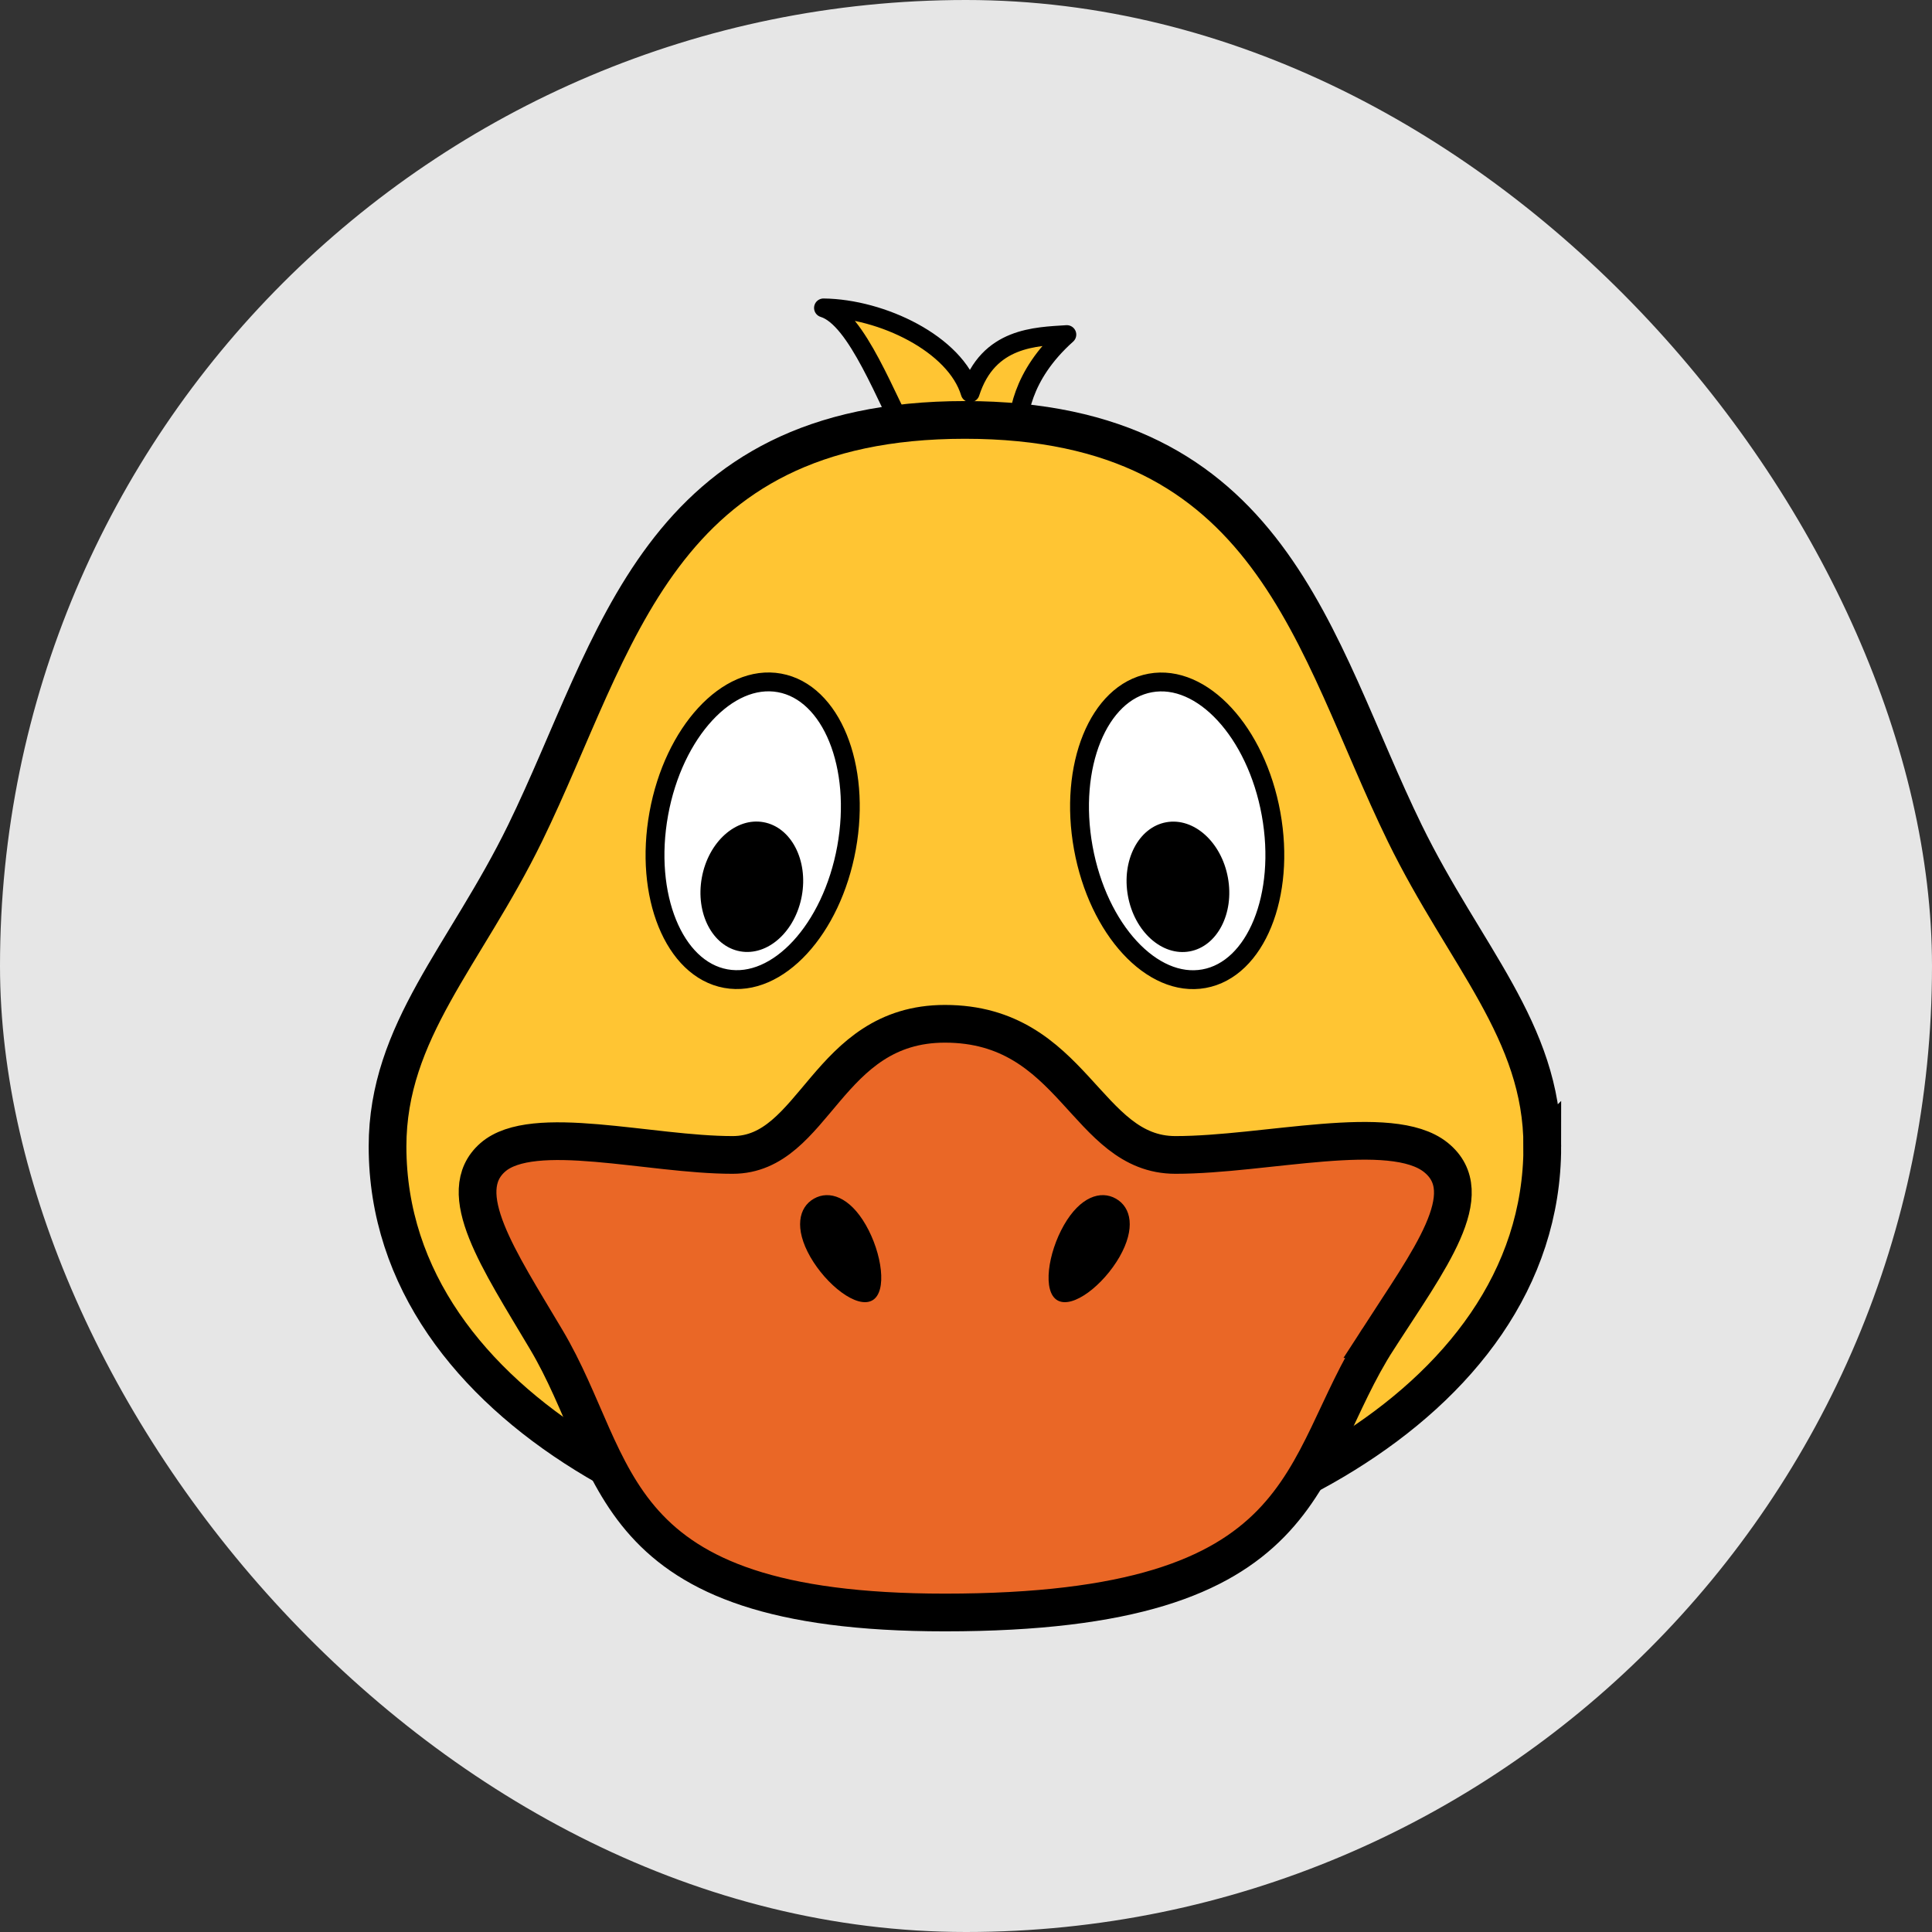 <?xml version="1.0" encoding="UTF-8" standalone="no"?>
<svg
   xmlns:dc="http://purl.org/dc/elements/1.1/"
   xmlns:cc="http://creativecommons.org/ns#"
   xmlns:rdf="http://www.w3.org/1999/02/22-rdf-syntax-ns#"
   xmlns:svg="http://www.w3.org/2000/svg"
   xmlns="http://www.w3.org/2000/svg"
   xmlns:sodipodi="http://sodipodi.sourceforge.net/DTD/sodipodi-0.dtd"
   xmlns:inkscape="http://www.inkscape.org/namespaces/inkscape"
   inkscape:version="1.0 (6e3e5246a0, 2020-05-07)"
   height="50"
   width="50"
   sodipodi:docname="001.svg"
   version="1.1"
   viewBox="0 0 50 50"
   id="ART">
  <rect x="0" y="0" width="50" height="50" fill="#333333" stroke="none"/>
  <sodipodi:namedview
     inkscape:current-layer="ART"
     inkscape:window-maximized="1"
     inkscape:window-y="0"
     inkscape:window-x="0"
     inkscape:cy="32.12879"
     inkscape:cx="22.574108"
     inkscape:zoom="10.521749"
     showgrid="false"
     id="namedview27"
     inkscape:window-height="1013"
     inkscape:window-width="1680"
     inkscape:pageshadow="2"
     inkscape:pageopacity="0"
     guidetolerance="10"
     gridtolerance="10"
     objecttolerance="10"
     borderopacity="1"
     bordercolor="#666666"
     pagecolor="#ffffff" />
  <defs
     id="defs4">
    <style
       id="style2">.cls-1,.cls-2{fill:#ffc533;}.cls-1,.cls-2,.cls-3,.cls-4{stroke:#000;}.cls-1{stroke-linecap:round;stroke-linejoin:round;}.cls-1,.cls-3{stroke-width:2px;}.cls-2,.cls-3,.cls-4{stroke-miterlimit:10;}.cls-2,.cls-4{stroke-width:4px;}.cls-3{fill:#fff;}.cls-4{fill:#ea6726;}</style>
  </defs>
  <rect
     ry="25"
     rx="25"
     y="0"
     x="0"
     height="50"
     width="50"
     id="rect42"
     style="fill:#e6e6e6;fill-rule:evenodd;stroke-width:1.012" />
  <g
     transform="matrix(0.244,0,0,0.244,6.672,6.678)"
     id="g40">
    <path
       class="cls-1"
       d="M 69.31,19.83 C 66.65,15 63.58,6.39 60,5.29 c 6.17,0.07 14,3.81 15.56,9 1.91,-5.95 7,-5.95 10.25,-6.17 -4.92,4.4 -5.25,8.81 -5.25,10.8 0,1.99 -10.08,3.08 -11.25,0.91 z"
       id="path8" />
    <path
       class="cls-2"
       d="m 136.24,94.23 c 0,28.23 -35.47,44.1 -61.24,44.1 -25.77,0 -61.24,-15.86 -61.24,-44.1 C 13.76,82 22,74 28.35,61 38.11,41 42.27,17.17 75,17.17 c 32.73,0 36.89,23.83 46.65,43.83 6.35,13 14.59,21 14.59,33.23 z"
       id="path10" />
    <ellipse
       class="cls-3"
       cx="52.48"
       cy="60.75"
       rx="15.94"
       ry="10.12"
       transform="rotate(-79.71,52.481,60.743)"
       id="ellipse12" />
    <ellipse
       cx="52.4"
       cy="66.69"
       rx="6.96"
       ry="5.39"
       transform="rotate(-79.71,52.396,66.689)"
       id="ellipse14" />
    <ellipse
       class="cls-3"
       cx="97.52"
       cy="60.75"
       rx="10.12"
       ry="15.94"
       transform="rotate(-10.29,97.533,60.789)"
       id="ellipse16" />
    <ellipse
       cx="97.6"
       cy="66.69"
       rx="5.39"
       ry="6.96"
       transform="rotate(-10.29,97.613,66.73)"
       id="ellipse18" />
    <path
       class="cls-4"
       d="m 118.82,114.66 c -8.73,13.53 -6.28,29 -45.94,29 -36.53,0 -34.27,-15.52 -42.32,-29 -5,-8.42 -9.87,-15.56 -5.64,-19.27 4.23,-3.71 16.65,-0.26 25.44,-0.26 8.79,0 9.92,-13.91 22.52,-13.91 13.69,0 14.91,13.91 24.45,13.91 9.54,0 22.9,-3.54 27.62,0.26 4.72,3.8 -0.7,10.85 -6.13,19.27 z"
       id="path20" />
    <path
       d="m 58.6,105.94 c -1.71,-3 -1.25,-5.24 0.38,-6.17 1.63,-0.93 3.8,-0.19 5.51,2.79 1.71,2.98 2.31,7.09 0.68,8 -1.63,0.91 -4.86,-1.64 -6.57,-4.62 z"
       id="path22" />
    <path
       d="m 91.4,105.94 c 1.71,-3 1.25,-5.24 -0.38,-6.17 -1.63,-0.93 -3.8,-0.19 -5.51,2.79 -1.71,2.98 -2.31,7.09 -0.68,8 1.63,0.91 4.86,-1.64 6.57,-4.62 z"
       id="path24" />
  </g>
</svg>
